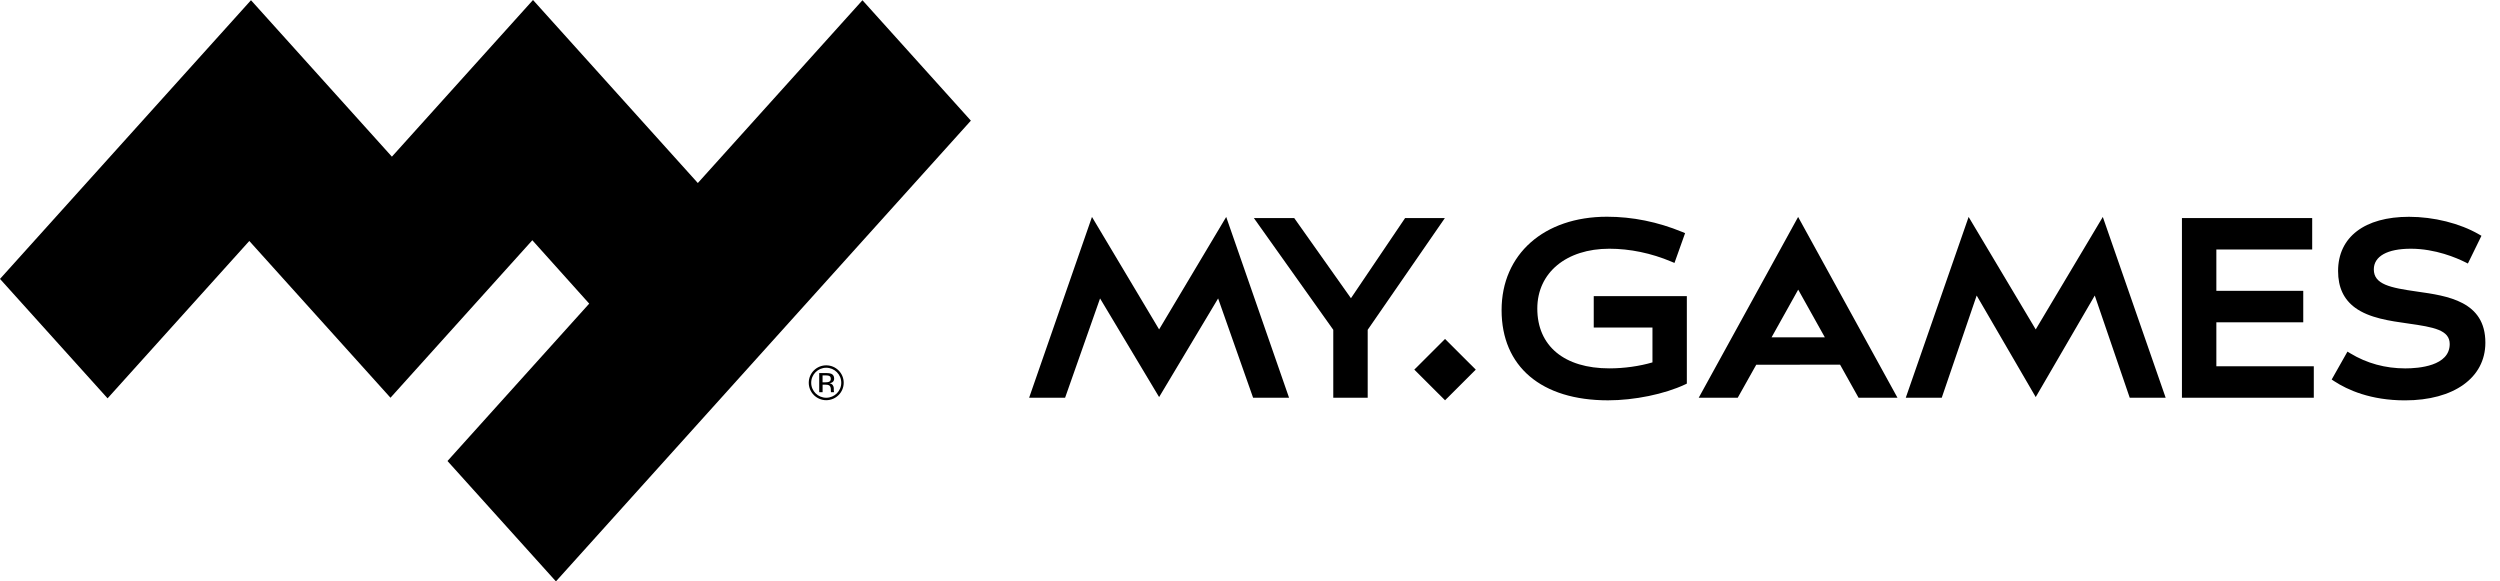 <svg width="129" height="30" viewBox="0 0 129 30" fill="none" xmlns="http://www.w3.org/2000/svg">
<g clip-path="url(#clip0)">
<path d="M5.551 20.554L0 14.392L12.951 0.011L20.222 8.084L27.503 0L36.008 9.444L44.503 0.012L50.097 6.225L28.686 30L23.09 23.788L30.403 15.667L27.468 12.396L20.149 20.523L12.864 12.434L5.551 20.554Z" fill="black"/>
<path d="M72.503 11.252L69.709 15.388L66.782 11.252H64.7L68.797 17.018V20.523H70.573V17.018L74.555 11.252H72.503Z" fill="black"/>
<path d="M82.237 15.279V16.901H85.267V18.699C84.604 18.895 83.802 19.008 83.043 19.008C80.716 19.008 79.325 17.854 79.325 15.921C79.325 14.074 80.818 12.834 83.043 12.834C84.104 12.834 85.208 13.063 86.239 13.499L86.403 13.568L86.951 12.03L86.802 11.968C85.539 11.448 84.233 11.183 82.921 11.183C79.668 11.183 77.482 13.12 77.482 16.002C77.482 18.918 79.535 20.657 82.974 20.657C84.332 20.657 85.891 20.336 86.946 19.84L87.041 19.794V15.279H82.237Z" fill="black"/>
<path d="M114.364 18.9V16.631H118.848V15.007H114.364V12.874H119.309V11.252H112.588V20.523H119.392V18.9H114.364Z" fill="black"/>
<path d="M124.714 15.044C123.33 14.848 122.489 14.674 122.489 13.901C122.489 13.224 123.185 12.834 124.399 12.834C125.675 12.834 126.776 13.316 127.191 13.522L127.343 13.598L128.043 12.167L127.909 12.09C126.932 11.524 125.585 11.187 124.305 11.187C122.013 11.187 120.645 12.233 120.645 13.984C120.645 14.827 120.935 15.448 121.529 15.882C122.259 16.413 123.321 16.561 124.259 16.693C125.59 16.88 126.405 17.03 126.405 17.753C126.405 18.888 124.802 19.009 124.113 19.009C123.082 19.009 122.128 18.748 121.278 18.233L121.129 18.143L120.315 19.583L120.445 19.669C121.135 20.121 122.328 20.659 124.097 20.659C126.617 20.659 128.245 19.491 128.245 17.685C128.25 15.543 126.288 15.266 124.714 15.044Z" fill="black"/>
<path d="M54.959 20.523L56.763 15.399L59.81 20.489L62.855 15.399L64.66 20.523H66.515L63.272 11.194L59.81 16.998L56.346 11.194L53.103 20.523H54.959Z" fill="black"/>
<path d="M89.667 20.523L90.622 18.82L94.948 18.817L95.901 20.523H97.91L92.783 11.194L87.654 20.523H89.667ZM92.787 14.945L94.162 17.406H91.413L92.787 14.945Z" fill="black"/>
<path d="M100.194 20.523L101.996 15.25L105.043 20.489L108.09 15.25L109.894 20.523H111.748L108.505 11.194L105.043 16.998L101.581 11.194L98.338 20.523H100.194Z" fill="black"/>
<path d="M74.564 17.49L72.978 19.073L74.564 20.655L76.15 19.073L74.564 17.49Z" fill="black"/>
<path d="M42.633 18.851C42.135 18.851 41.732 19.253 41.732 19.75C41.732 20.247 42.135 20.65 42.633 20.65C43.132 20.65 43.535 20.247 43.535 19.75C43.535 19.253 43.132 18.851 42.633 18.851ZM42.633 20.524C42.206 20.524 41.858 20.177 41.858 19.75C41.858 19.323 42.206 18.976 42.633 18.976C43.061 18.976 43.409 19.323 43.409 19.75C43.409 20.177 43.061 20.524 42.633 20.524ZM43.026 20.173C43.024 20.147 43.024 20.122 43.024 20.099V20.027C43.024 19.978 43.006 19.927 42.971 19.874C42.936 19.821 42.879 19.789 42.801 19.777C42.863 19.766 42.911 19.75 42.944 19.729C43.008 19.687 43.042 19.623 43.042 19.535C43.042 19.411 42.99 19.327 42.888 19.284C42.831 19.262 42.741 19.249 42.617 19.249H42.271V20.237H42.446V19.849H42.584C42.676 19.849 42.741 19.86 42.778 19.881C42.84 19.918 42.872 19.992 42.872 20.106V20.184L42.876 20.216C42.877 20.219 42.877 20.223 42.877 20.226C42.877 20.23 42.879 20.233 42.879 20.237H43.042L43.035 20.225C43.031 20.218 43.028 20.2 43.026 20.173ZM42.768 19.704C42.731 19.718 42.676 19.727 42.602 19.727H42.444V19.369H42.593C42.69 19.369 42.761 19.381 42.803 19.406C42.847 19.431 42.868 19.479 42.868 19.551C42.87 19.627 42.837 19.678 42.768 19.704Z" fill="black"/>
</g>
<defs>
<clipPath id="clip0">
<rect width="128.25" height="30" fill="white"/>
</clipPath>
</defs>
</svg>
